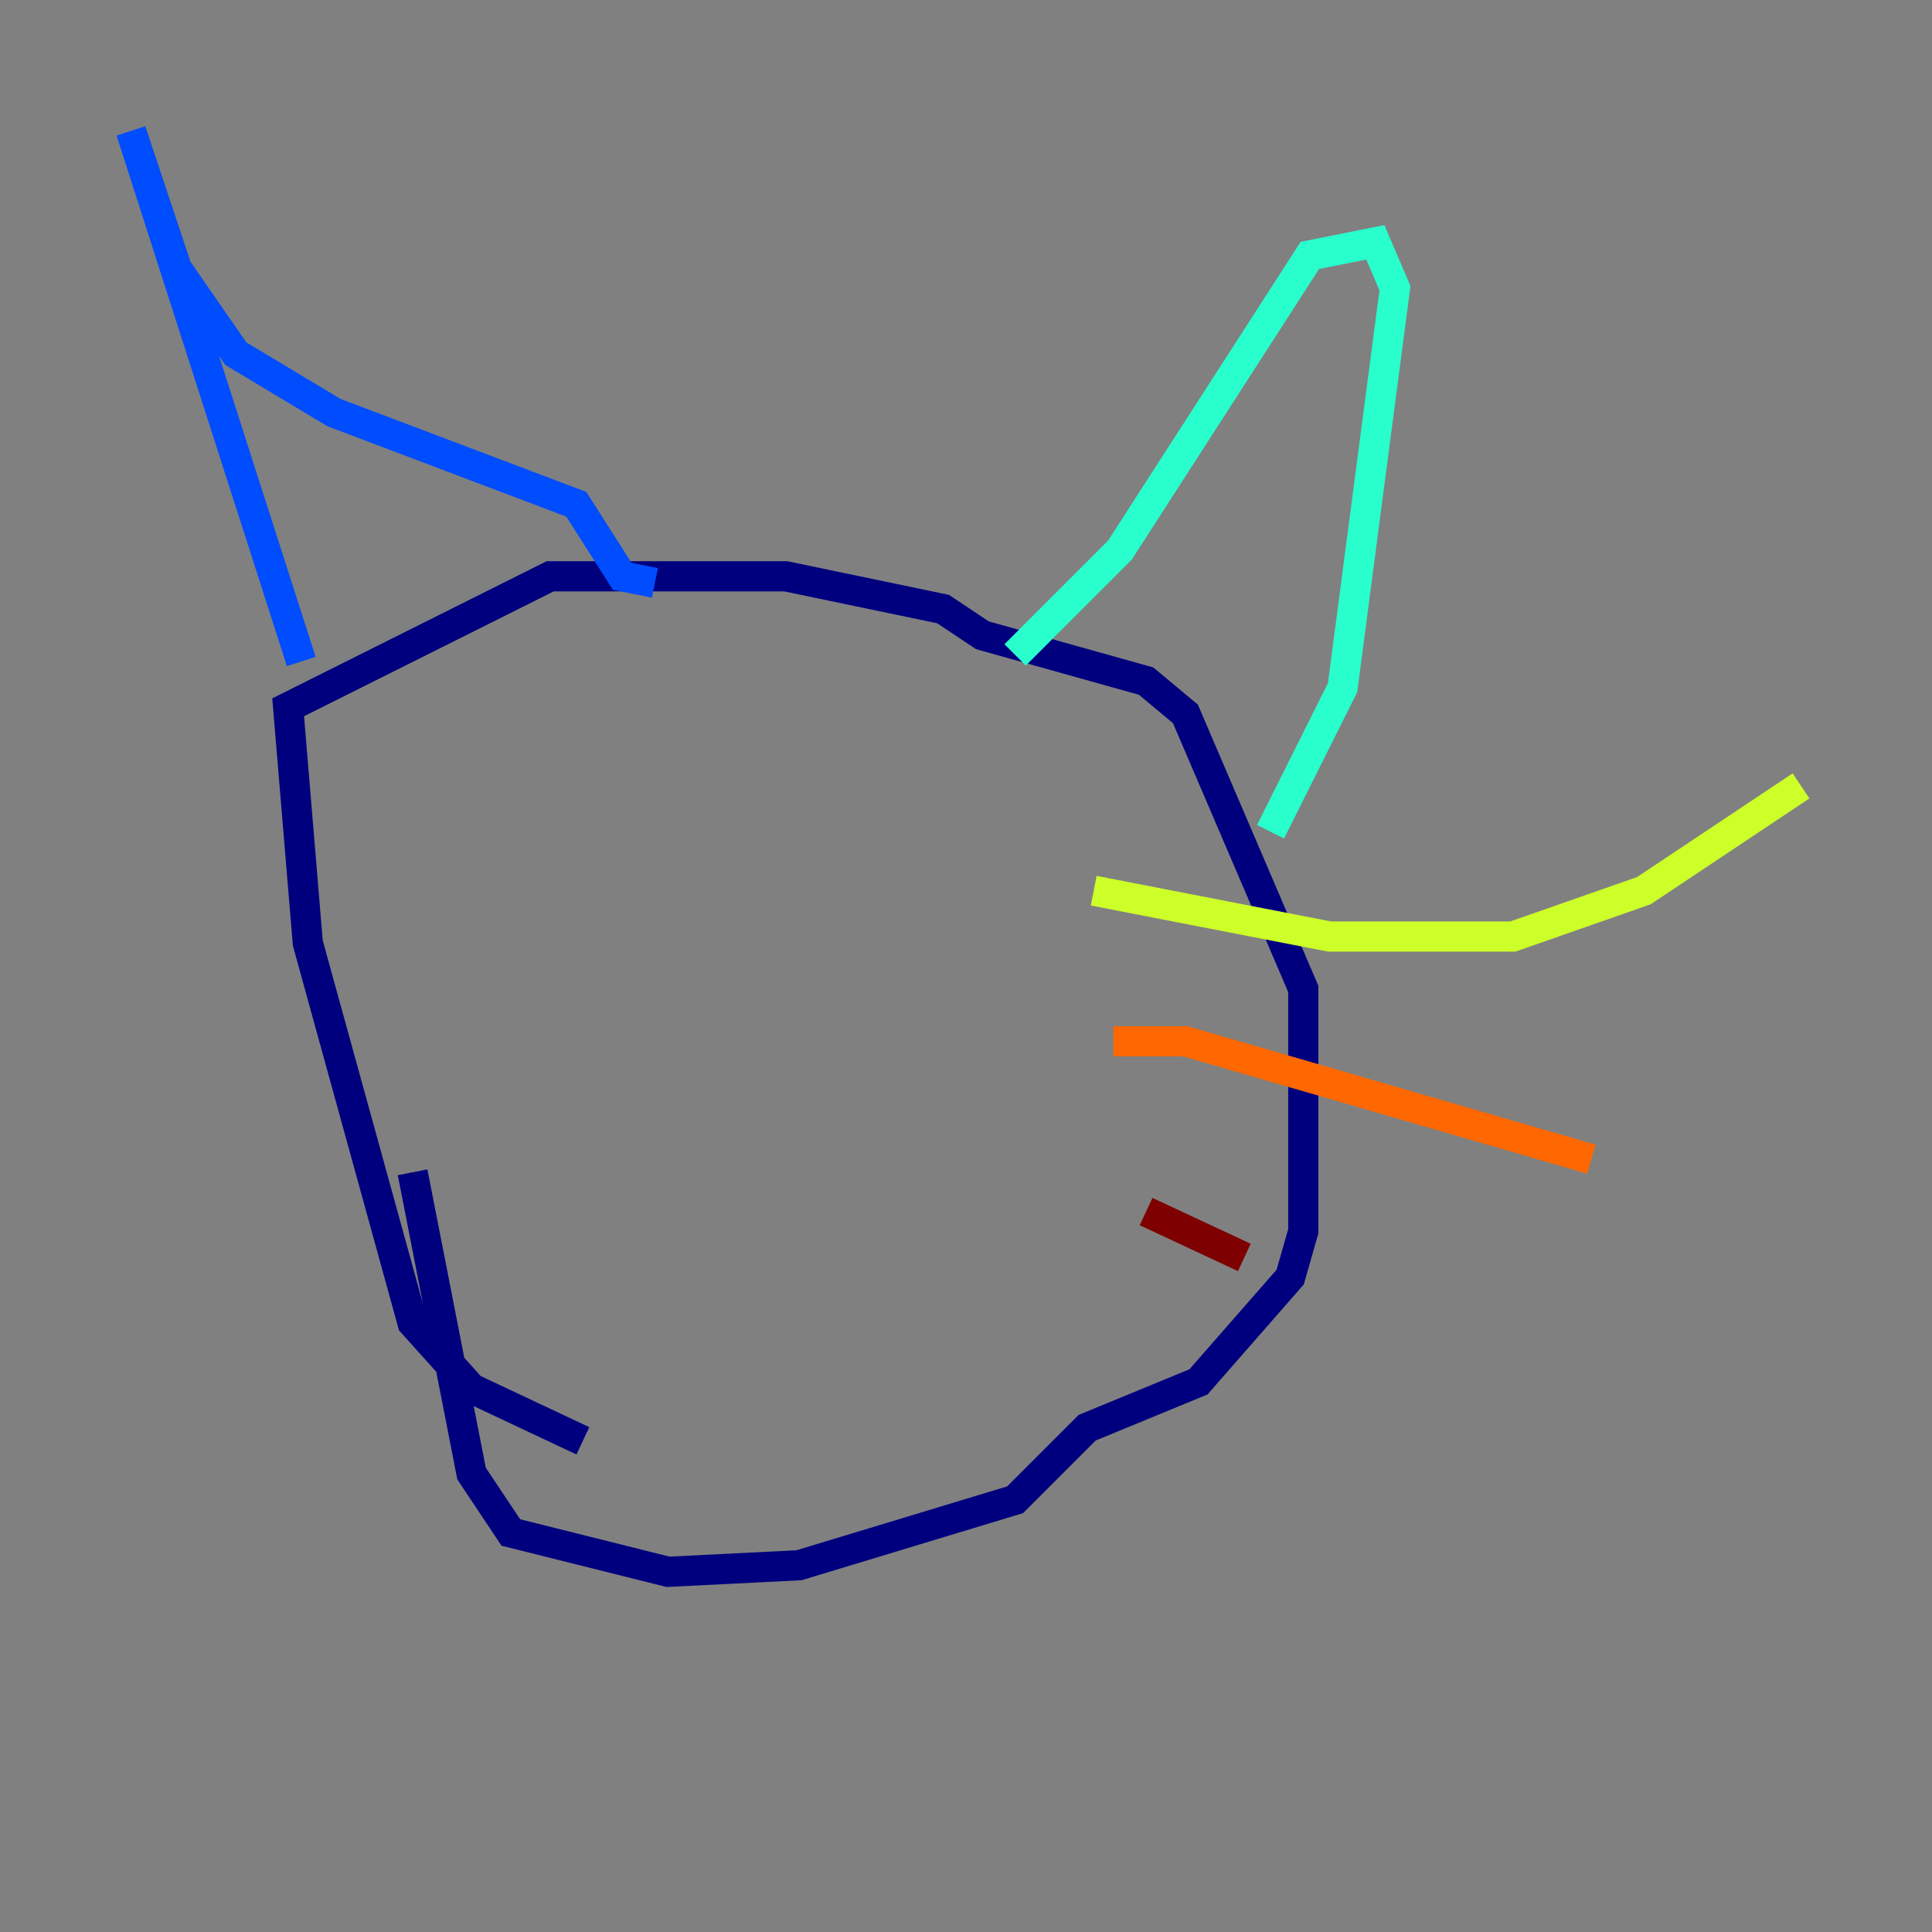<?xml version="1.0" encoding="utf-8" ?>
<svg baseProfile="tiny" height="128" version="1.2" viewBox="0,0,128,128" width="128" xmlns="http://www.w3.org/2000/svg" xmlns:ev="http://www.w3.org/2001/xml-events" xmlns:xlink="http://www.w3.org/1999/xlink"><rect x="0" y="0" width="128" height="128" fill="#808080" stroke="none"/><defs /><polyline fill="none" points="38.617,95.458 31.241,91.986 27.336,87.647 20.393,62.481 19.091,46.861 36.447,38.183 52.068,38.183 62.481,40.352 65.085,42.088 75.932,45.125 78.536,47.295 86.346,65.519 86.346,81.573 85.478,84.61 79.403,91.552 72.027,94.59 67.254,99.363 52.936,103.702 44.258,104.136 33.844,101.532 31.241,97.627 27.336,77.668" stroke="#00007f" stroke-width="2" /><polyline fill="none" points="19.959,43.824 8.678,8.678 11.715,17.79 15.62,23.43 22.129,27.336 38.183,33.41 41.22,38.183 43.39,38.617" stroke="#004cff" stroke-width="2" /><polyline fill="none" points="67.254,43.39 74.197,36.447 86.78,16.922 91.119,16.054 92.42,19.091 88.949,45.559 84.176,55.105" stroke="#29ffcd" stroke-width="2" /><polyline fill="none" points="72.461,59.01 88.081,62.047 100.231,62.047 108.909,59.01 119.322,52.068" stroke="#cdff29" stroke-width="2" /><polyline fill="none" points="73.763,68.99 78.536,68.99 105.437,76.8" stroke="#ff6700" stroke-width="2" /><polyline fill="none" points="75.932,80.271 82.441,83.308" stroke="#7f0000" stroke-width="2" /></svg>